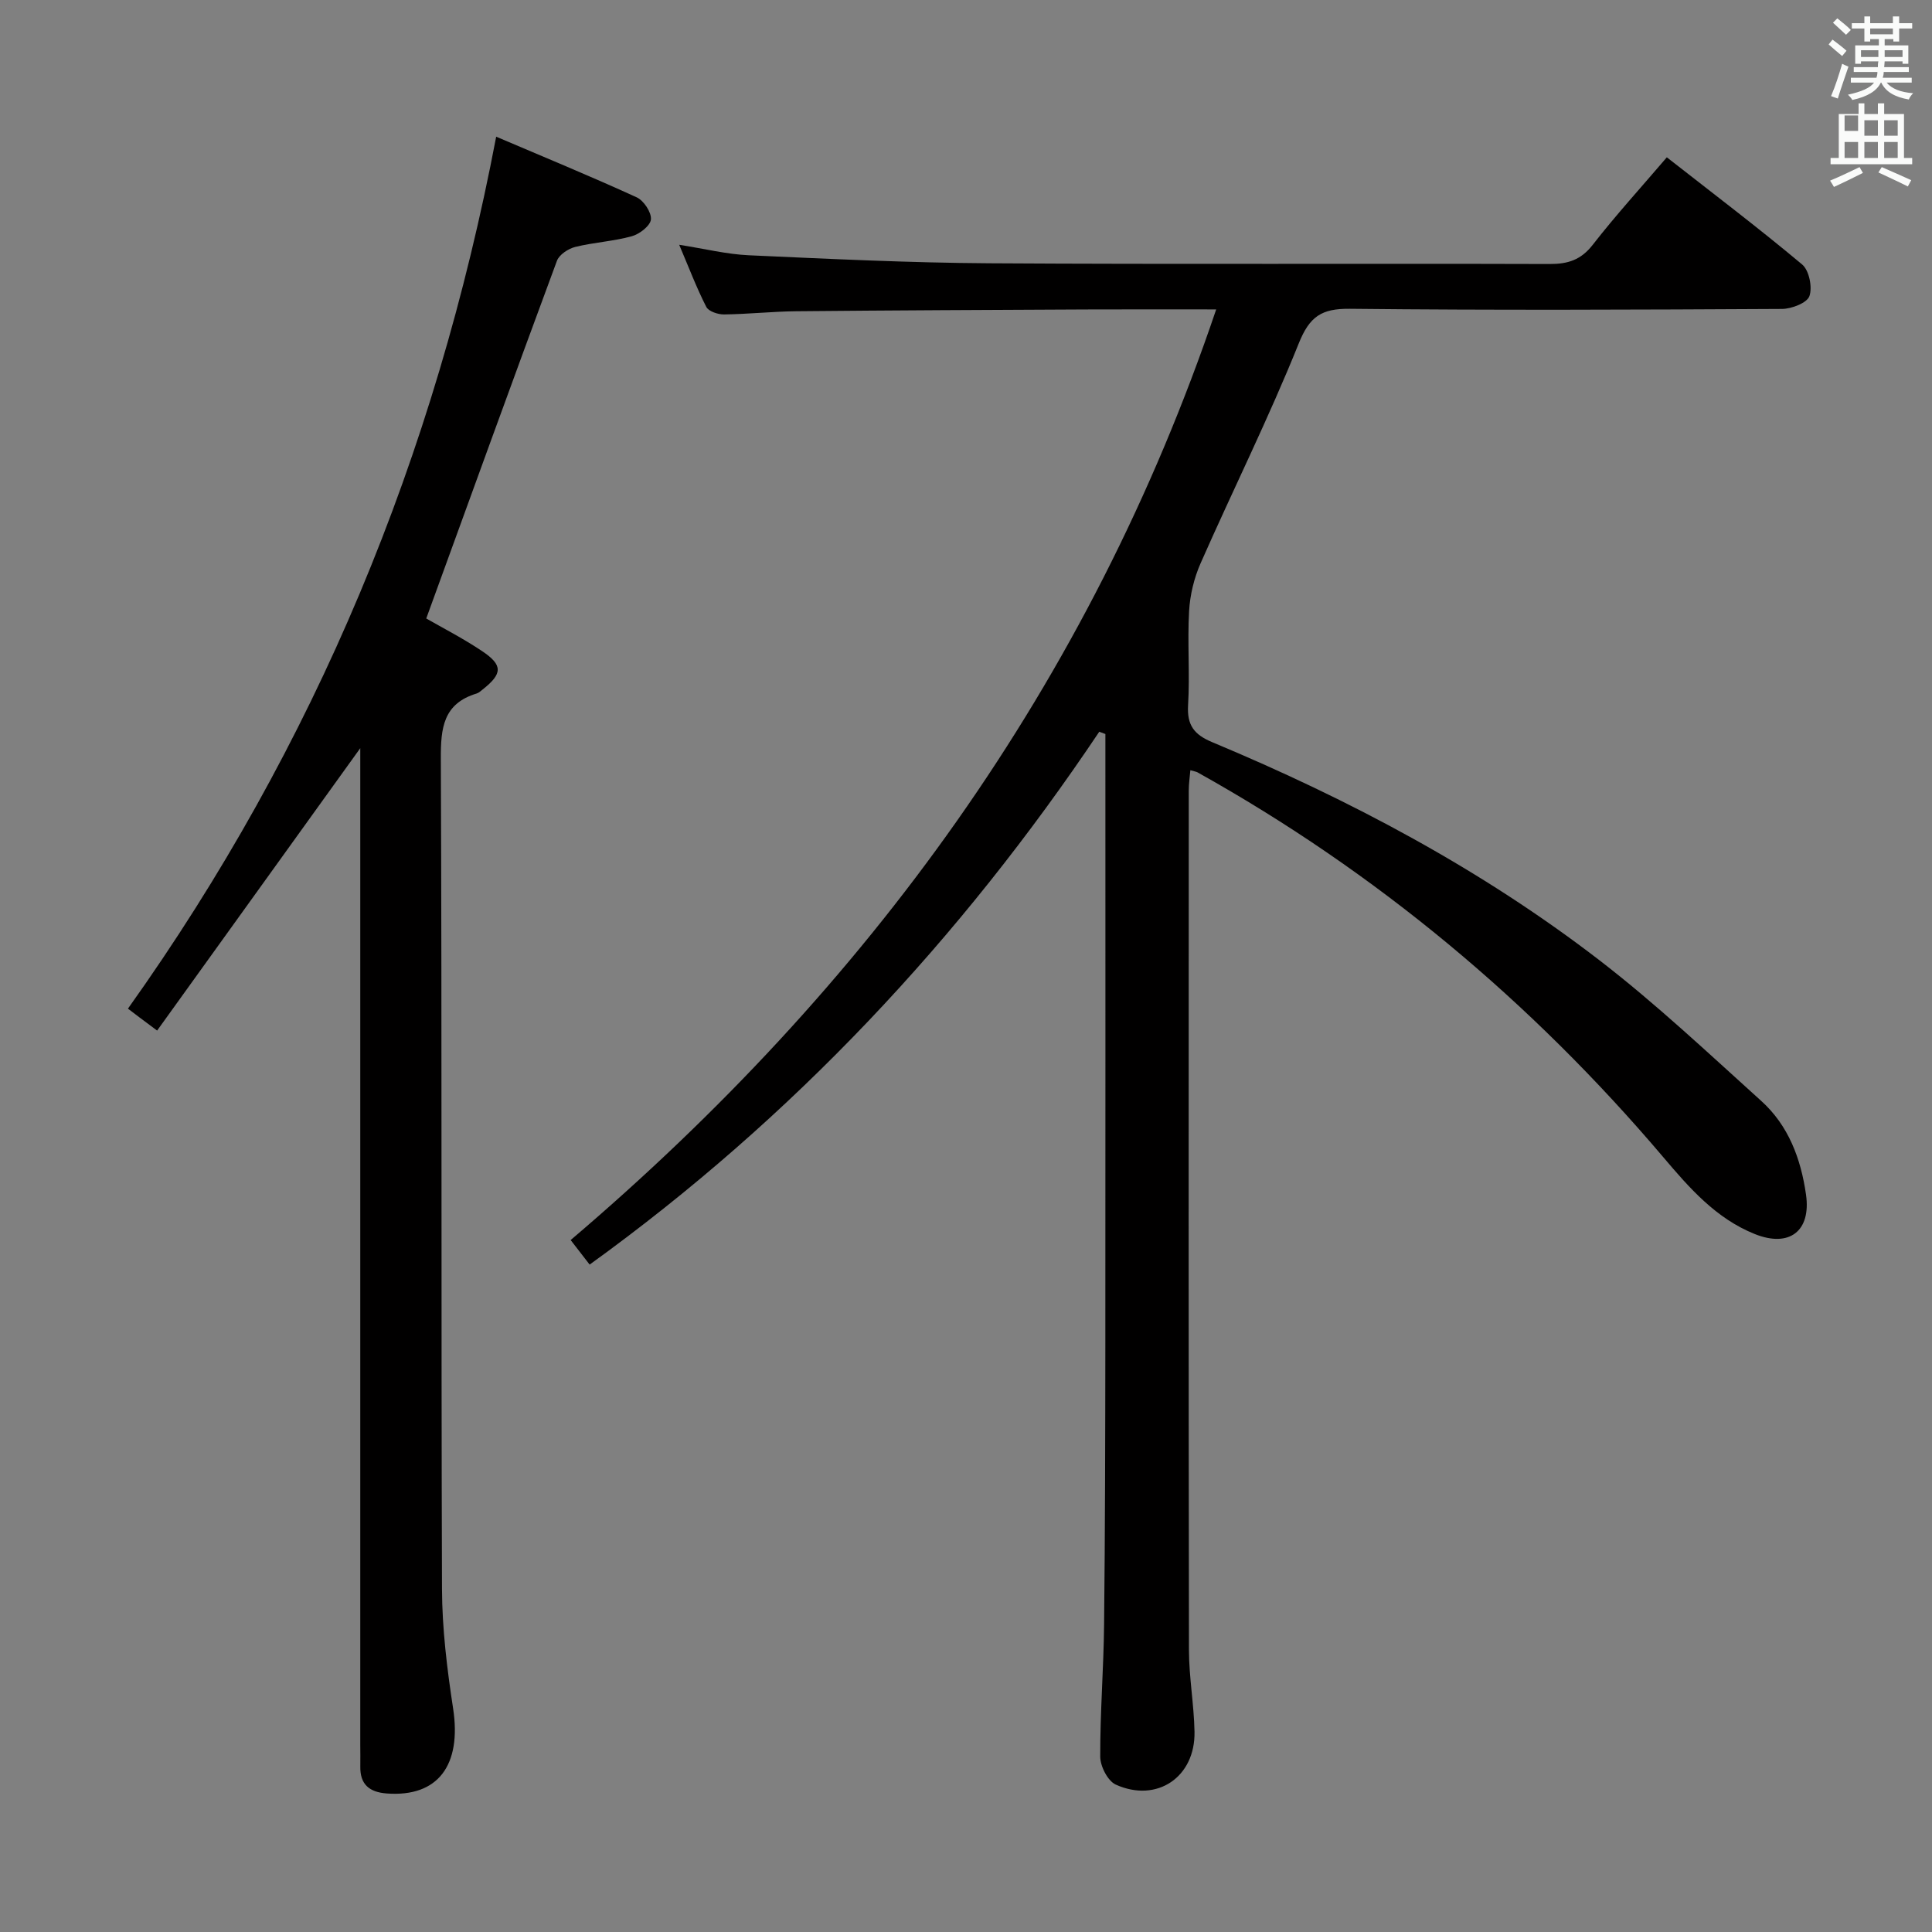 <svg enable-background="new 0 0 400 400" viewBox="0 0 400 400" xmlns="http://www.w3.org/2000/svg"><rect x="0" y="0" width="400" height="400" fill="#808080" stroke="none"/><path d="m378.6 9.2.8-1c.9.7 1.9 1.4 2.9 2.3l-.9 1.1c-1.1-.9-2-1.7-2.8-2.4zm.5 10.7c.9-2.1 1.6-4.3 2.3-6.7.4.2.8.4 1.3.6-.7 2.1-1.5 4.3-2.2 6.6zm.4-15.2.9-.9c1 .8 2 1.6 2.8 2.4l-1 1c-1-.9-1.9-1.8-2.7-2.5zm12.5-1.3h1.2v1.4h2.7v1.1h-2.7v2.7h-1.2v-.5h-1.8v1.3h4.9v3.8h-1.2v-.5h-3.7c0 .4-.1.9-.1 1.2h5.1v1h-5.2c0 .5-.1.9-.2 1.2h6v1h-5.2c1.1 1.3 2.9 2 5.5 2.2-.4.4-.7.8-.9 1.3-2.9-.5-4.8-1.6-5.7-3.5h-.1c-.8 1.7-2.7 2.9-5.9 3.6-.2-.4-.6-.8-.9-1.1 2.8-.6 4.6-1.4 5.4-2.5h-4.8v-1h5.3c.1-.3.2-.7.2-1.2h-4.9v-1h5c0-.4 0-.8.1-1.2h-3.6v.5h-1.2v-3.8h4.9v-1.3h-1.8v.5h-1.2v-2.7h-2.6v-1.1h2.6v-1.4h1.2v1.4h4.7v-1.4zm-6.7 8.4h3.6c0-.4 0-.9 0-1.4h-3.6zm1.9-4.7h4.7v-1.2h-4.7zm6.7 3.3h-3.7v1.4h3.7z" fill="#fafbfa"/><path d="m384.7 21.4h1.3v2.2h2.8v-2.2h1.3v2.2h4.1v9.1h1.7v1.3h-16.9v-1.3h1.7v-9.1h4.1v-2.2zm.3 13.2.7 1.2c-1.8.9-3.8 1.9-6 2.9-.2-.4-.5-.8-.8-1.3 2.4-1 4.4-2 6.1-2.8zm-3.1-7.5h2.8v-3.2h-2.8v4.2zm0 5.6h2.8v-3.3h-2.8zm4.1-4.6h2.8v-3.2h-2.8zm0 4.6h2.8v-3.3h-2.8zm3.6 1.9c2.1.9 4.1 1.8 6.1 2.7l-.7 1.3c-2.2-1.1-4.2-2-6.1-2.9zm3.3-9.7h-2.8v3.2h2.8zm-2.8 7.8h2.8v-3.3h-2.8z" fill="#fafbfa"/><g fill="#010000"><path d="m227.59 151.5c-28.72 42.85-63.43 79.94-105.51 110.32-1.12-1.45-2.32-3-3.93-5.08 61.49-52.32 107.45-115.2 133.65-192.68-9.66 0-18.31-.03-26.96.01-19.99.09-39.99.18-59.98.37-4.98.05-9.96.6-14.95.66-1.26.02-3.21-.63-3.68-1.56-2.01-3.93-3.58-8.09-5.61-12.86 5.3.83 9.83 1.96 14.4 2.17 16.61.75 33.23 1.56 49.85 1.66 38.66.24 77.32.03 115.98.15 3.79.01 6.48-.85 8.92-3.99 4.78-6.14 10.04-11.91 15.33-18.1 9.59 7.51 18.99 14.63 28.02 22.19 1.44 1.21 2.15 4.71 1.5 6.55-.5 1.41-3.67 2.63-5.66 2.65-29.83.16-59.66.29-89.48-.03-5.86-.06-8.34 1.56-10.6 7.2-6.19 15.4-13.61 30.29-20.31 45.49-1.35 3.06-2.19 6.55-2.38 9.89-.37 6.48.18 13.01-.21 19.48-.25 4.14 1.23 6.1 5 7.67 28.49 11.9 55.67 26.29 80.18 45.16 11.69 9.01 22.49 19.19 33.47 29.1 5.66 5.1 8.23 11.99 9.29 19.44 1.06 7.52-3.45 11-10.6 8.14-8.04-3.22-13.54-9.53-18.93-15.89-27.41-32.31-59.42-59.04-96.45-79.7-.28-.16-.63-.19-1.49-.44-.12 1.47-.33 2.83-.33 4.19-.02 59.32-.05 118.65.04 177.97.01 5.63 1.04 11.25 1.15 16.89.19 9.38-7.75 14.81-16.29 10.97-1.67-.75-3.23-3.81-3.23-5.81-.03-9.14.71-18.28.8-27.42.21-19.49.24-38.99.26-58.48.03-40.16.01-80.32.01-120.48 0-1.78 0-3.55 0-5.33-.45-.16-.86-.31-1.27-.47z"/><path d="m74.59 154.9c-14.01 19.47-27.93 38.82-42.06 58.47-1.87-1.4-2.75-2.05-3.63-2.71-.79-.6-1.58-1.2-2.41-1.83 38.87-54.55 63.66-114.48 76.24-180.53 9.71 4.14 19.48 8.16 29.08 12.55 1.47.67 3.07 3.09 2.96 4.56-.1 1.31-2.35 3.06-3.96 3.5-3.82 1.06-7.87 1.26-11.73 2.22-1.43.36-3.29 1.58-3.77 2.86-9.1 24.56-18.01 49.18-27.06 74.06 3.32 1.91 7.6 4.1 11.57 6.76 4.34 2.91 4.23 4.68.11 7.94-.39.31-.78.69-1.24.83-6.9 2.09-7.45 7.09-7.42 13.47.24 57.31.05 114.62.24 171.93.03 8.25 1.05 16.56 2.3 24.73 1.8 11.78-3.14 18.4-13.73 17.61-3.6-.27-5.56-1.86-5.48-5.61.03-1.5-.01-3-.01-4.5 0-66.98 0-133.95 0-200.92 0-1.92 0-3.84 0-5.39z"/></g></svg>